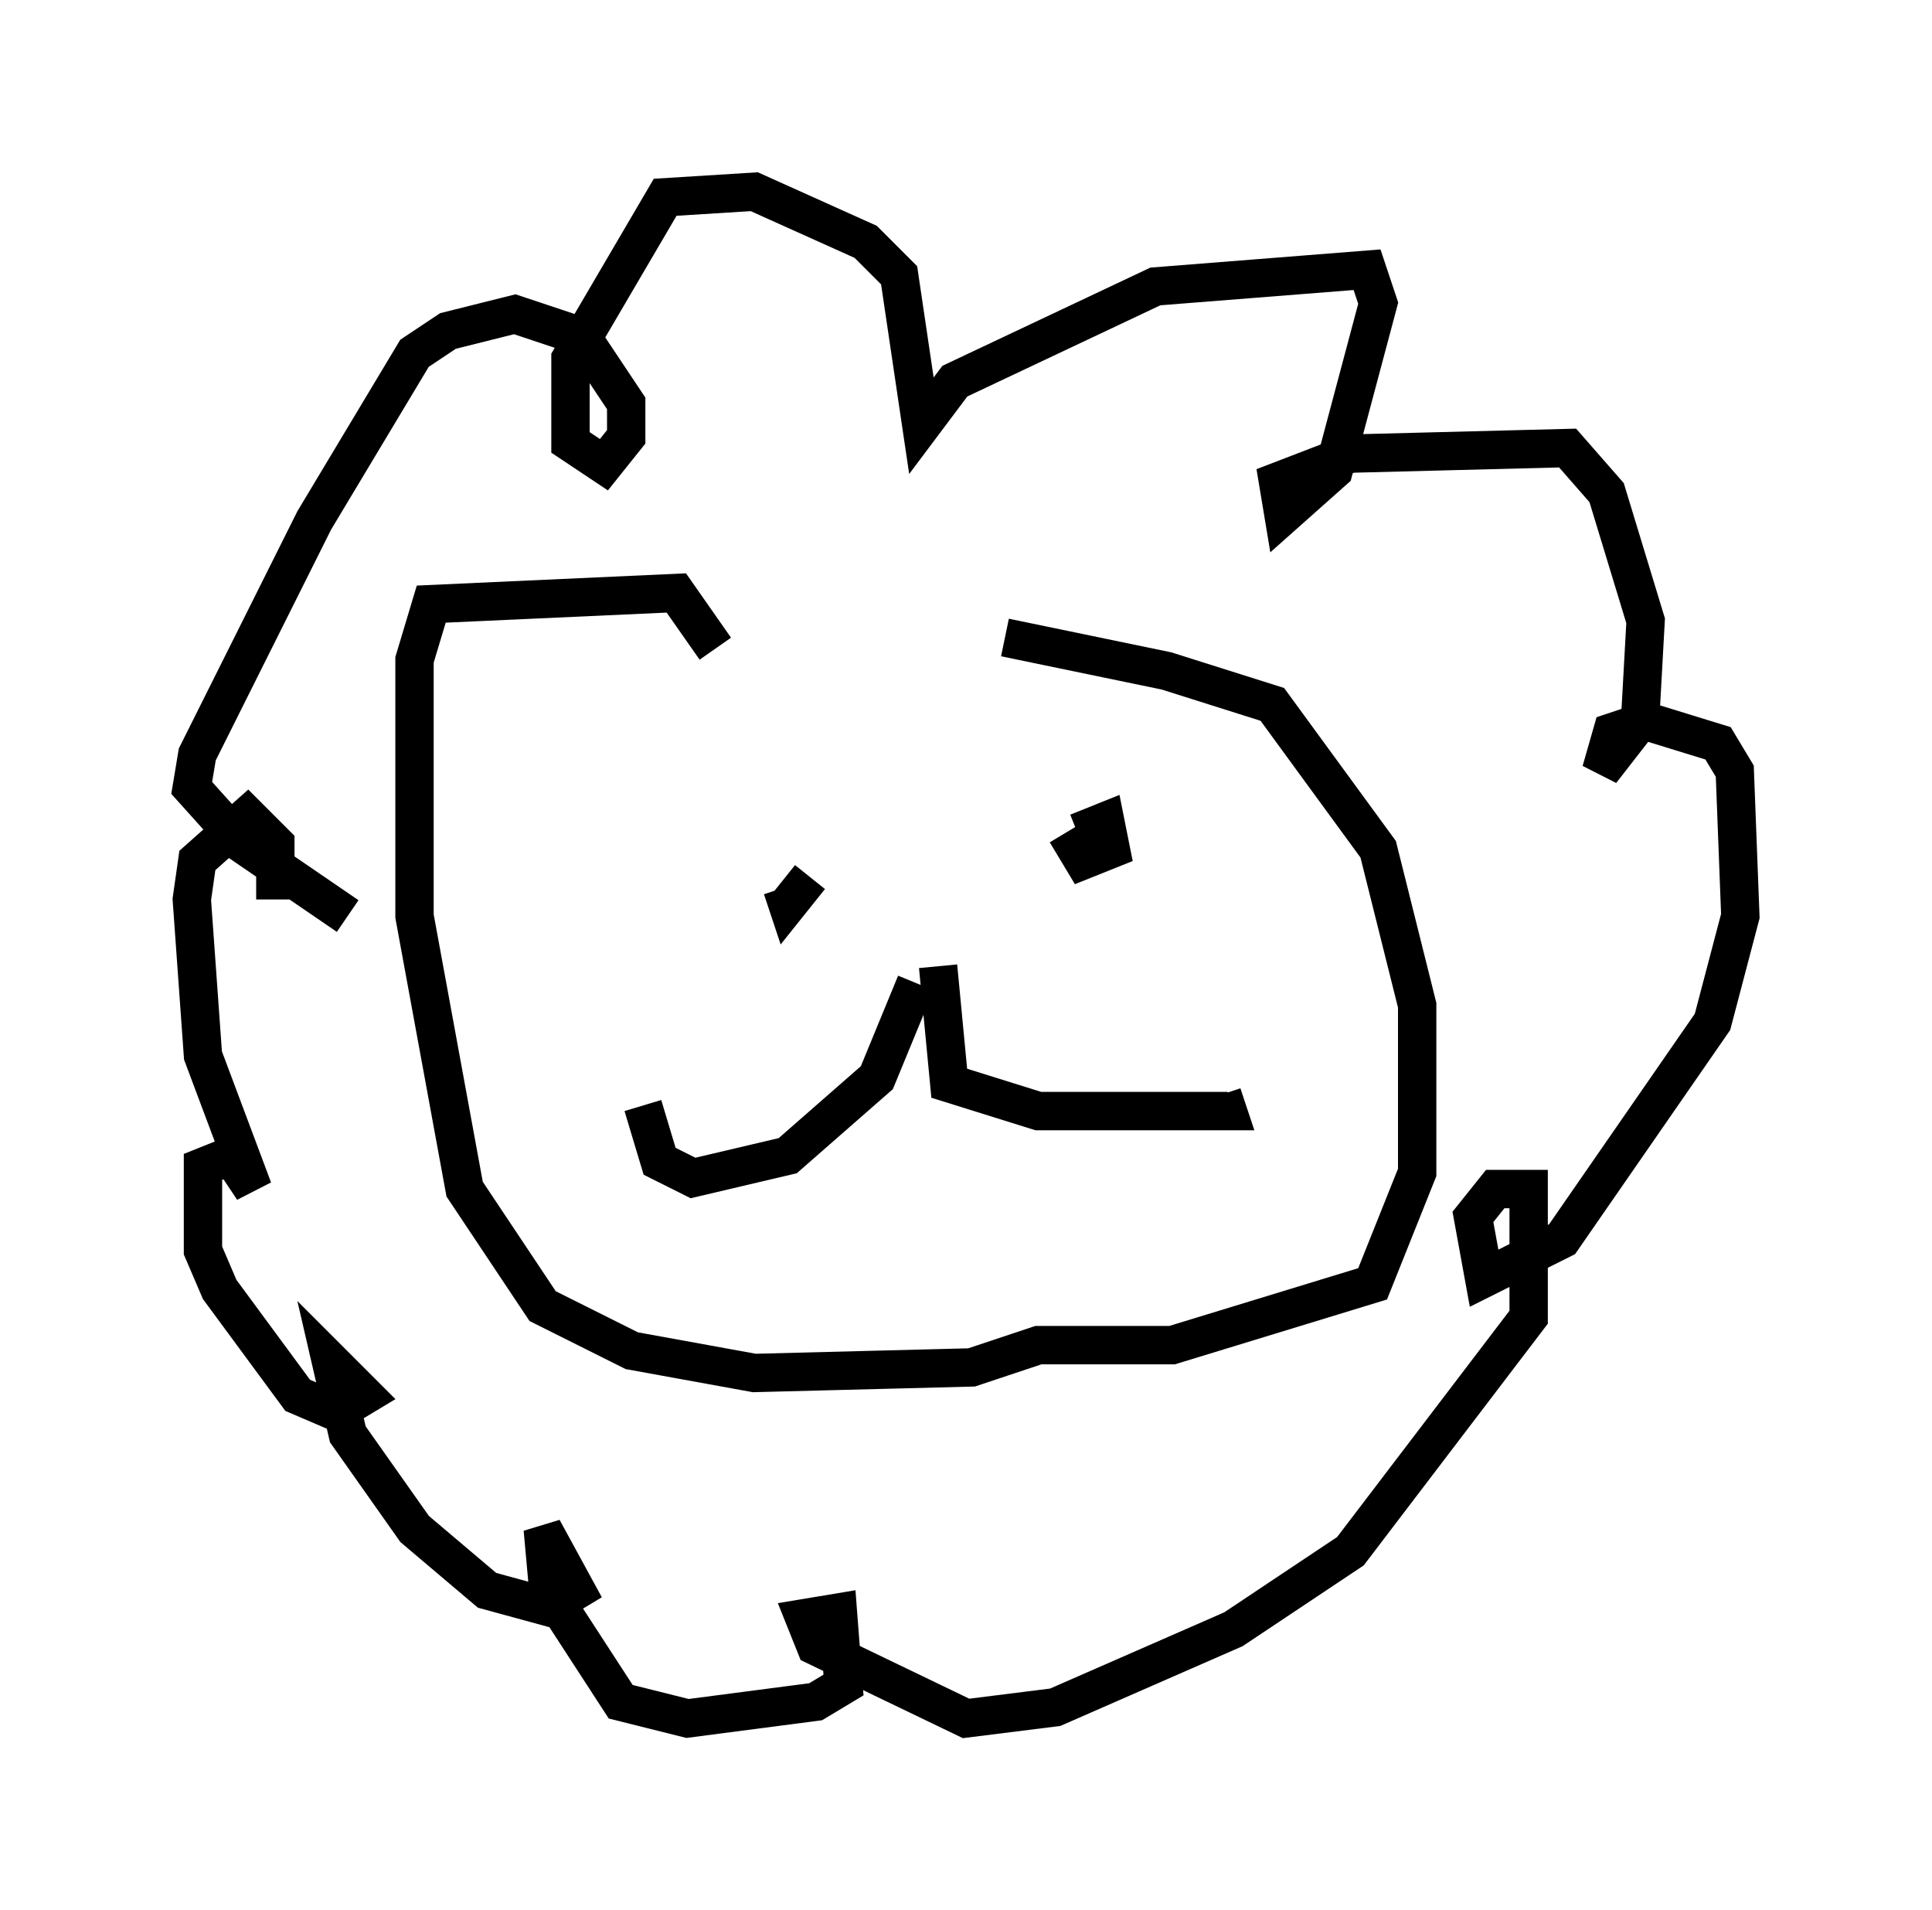 <?xml version="1.0" encoding="utf-8" ?>
<svg baseProfile="full" height="49.799" version="1.1" width="50.38" xmlns="http://www.w3.org/2000/svg" xmlns:ev="http://www.w3.org/2001/xml-events" xmlns:xlink="http://www.w3.org/1999/xlink"><defs /><rect fill="white" height="49.799" width="50.38" x="0" y="0" /><path d="M16.184, 17.056 m10.022, -0.436 l4.212, 0.872 2.76, 0.872 l2.76, 3.777 1.017, 4.067 l0.0, 4.358 -1.162, 2.905 l-5.229, 1.598 -3.486, 0.0 l-1.743, 0.581 -5.665, 0.145 l-3.196, -0.581 -2.324, -1.162 l-2.034, -3.05 -1.307, -7.117 l0.0, -6.682 0.436, -1.453 l6.391, -0.291 1.017, 1.453 m5.229, 8.715 l-1.017, 2.469 -2.324, 2.034 l-2.469, 0.581 -0.872, -0.436 l-0.436, -1.453 m7.698, -3.631 l0.291, 3.05 2.324, 0.726 l4.939, 0.0 -0.145, -0.436 m-10.749, -5.665 l-0.581, 0.726 -0.145, -0.436 m7.698, -1.453 l0.726, -0.291 0.145, 0.726 l-0.726, 0.291 -0.436, -0.726 m-18.737, 2.179 l-2.76, -1.888 -1.307, -1.453 l0.145, -0.872 3.05, -6.101 l2.615, -4.358 0.872, -0.581 l1.743, -0.436 1.743, 0.581 l1.162, 1.743 0.0, 0.872 l-0.581, 0.726 -0.872, -0.581 l0.0, -2.179 2.469, -4.212 l2.324, -0.145 2.905, 1.307 l0.872, 0.872 0.581, 3.922 l0.872, -1.162 5.229, -2.469 l5.52, -0.436 0.291, 0.872 l-1.162, 4.358 -1.307, 1.162 l-0.145, -0.872 1.888, -0.726 l5.665, -0.145 1.017, 1.162 l1.017, 3.341 -0.145, 2.615 l-1.017, 1.307 0.291, -1.017 l0.872, -0.291 1.888, 0.581 l0.436, 0.726 0.145, 3.777 l-0.726, 2.76 -3.922, 5.665 l-2.034, 1.017 -0.291, -1.598 l0.581, -0.726 0.872, 0.0 l0.0, 3.341 -4.648, 6.101 l-3.05, 2.034 -4.648, 2.034 l-2.324, 0.291 -3.922, -1.888 l-0.291, -0.726 0.872, -0.145 l0.145, 1.888 -0.726, 0.436 l-3.341, 0.436 -1.743, -0.436 l-1.888, -2.905 -0.145, -1.598 l0.872, 1.598 -0.726, 0.436 l-1.598, -0.436 -1.888, -1.598 l-1.743, -2.469 -0.436, -1.888 l0.872, 0.872 -0.726, 0.436 l-1.017, -0.436 -2.034, -2.76 l-0.436, -1.017 0.0, -2.179 l0.726, -0.291 0.581, 0.872 l-1.307, -3.486 -0.291, -4.067 l0.145, -1.017 1.307, -1.162 l0.726, 0.726 0.0, 1.453 " fill="none" stroke="black" stroke-width="1" /></svg>